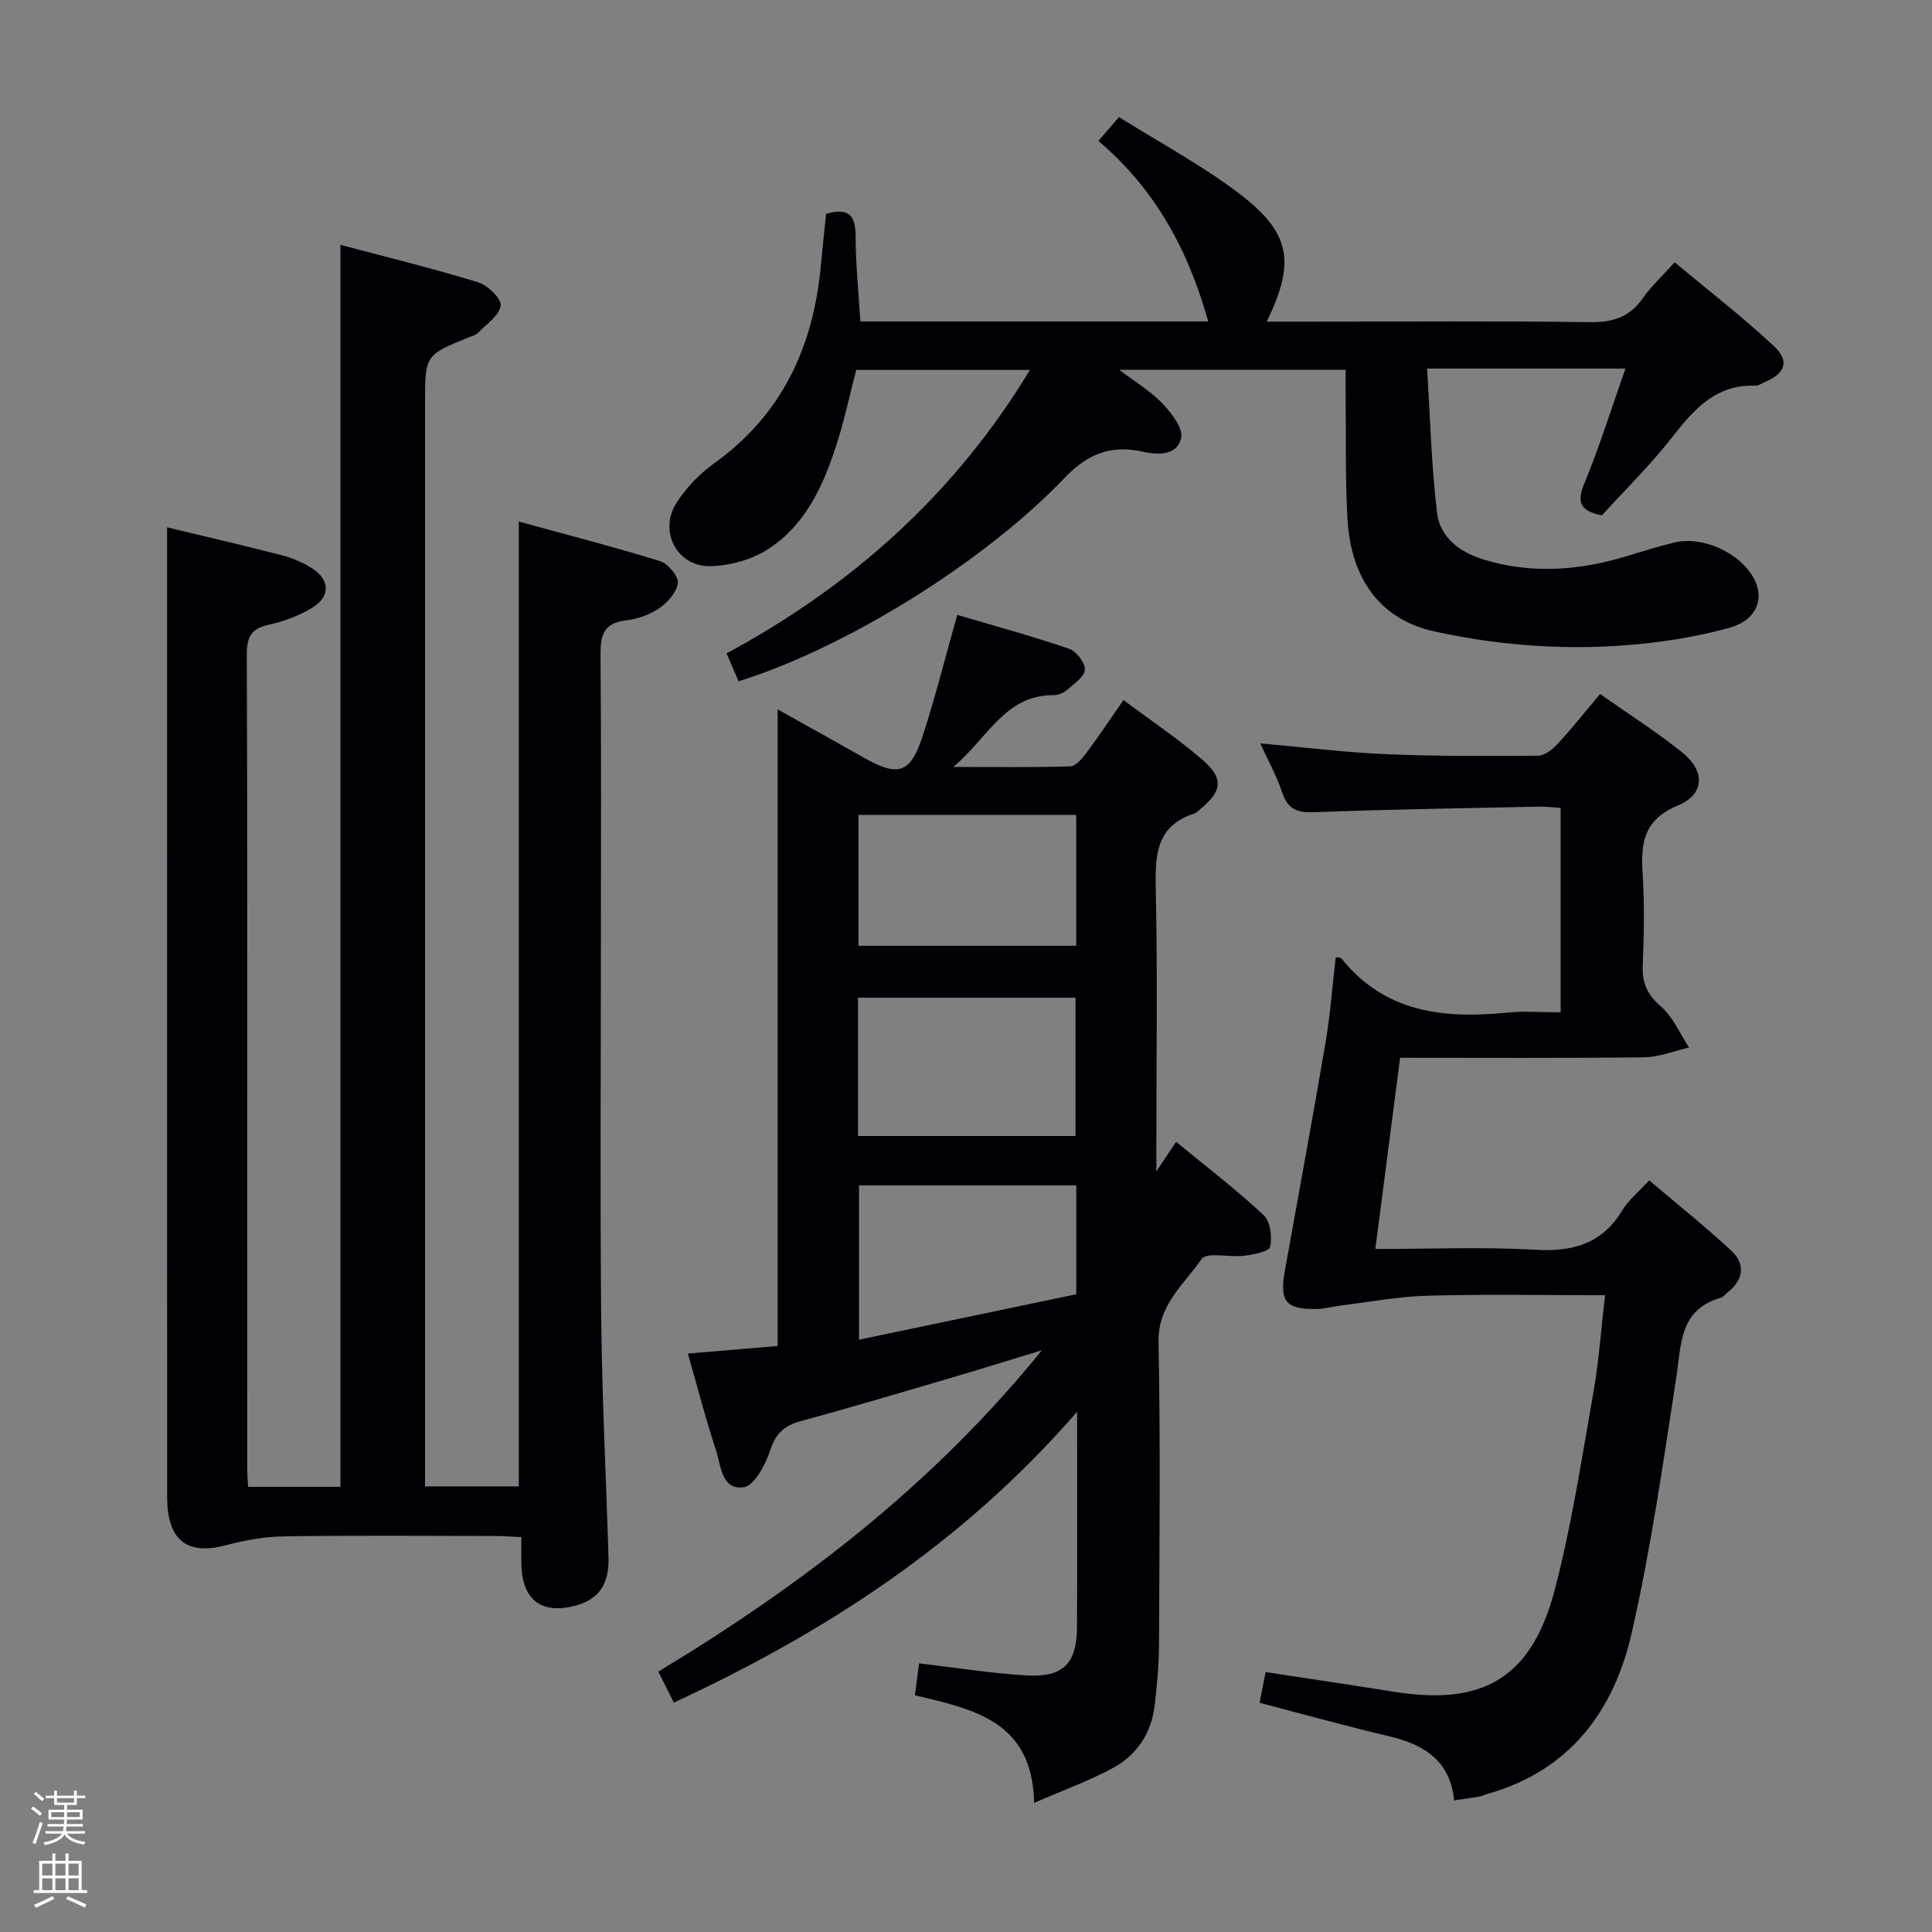 <svg enable-background="new 0 0 400 400" viewBox="0 0 400 400" xmlns="http://www.w3.org/2000/svg"><rect x="0" y="0" width="400" height="400" fill="#808080" stroke="none"/><path d="m6.44 374.46.42-.45c.65.47 1.27.95 1.85 1.44l-.45.49c-.65-.56-1.25-1.06-1.82-1.48m.93 7.33-.63-.26c.55-1.36 1.05-2.8 1.52-4.33.19.1.38.19.59.27-.46 1.29-.95 2.73-1.48 4.32m-.38-10.38.44-.42c.43.34 1.01.82 1.74 1.44l-.49.49c-.53-.51-1.09-1.01-1.69-1.51m2.5.35h1.72v-1.04h.59v1.04h3.52v-1.04h.59v1.04h1.75v.53h-1.75v1.42h-2.03v.97h3.22v2.03h-3.24c0 .35-.01.66-.03.93h3.32v.53h-3.37c-.03.27-.08.58-.15.94h3.96v.53h-3.71c.67.92 1.93 1.48 3.79 1.68-.13.24-.23.44-.29.59-2.13-.38-3.48-1.08-4.04-2.12-.43.97-1.77 1.72-4.03 2.23-.09-.19-.2-.37-.33-.55 2.1-.42 3.37-1.03 3.81-1.83h-3.36v-.53h3.58c.08-.29.13-.61.16-.94h-3.33v-.53h3.39c.02-.27.04-.58.04-.93h-3.23v-2.03h3.25v-.97h-2.07v-1.42h-1.73zm1.12 3.44v1h2.65c.01-.3.02-.44.01-.4v-.25-.35zm1.19-2h3.52v-.91h-3.52zm4.71 2h-2.63v.59c0 .15-.01.28-.01.4h2.64z" fill="#fcfbfa"/><path d="m13.56 383.74h.63v1.52h2.72v6.07h1.13v.6h-11.06v-.6h1.13v-6.07h2.73v-1.52h.63v1.52h2.1v-1.52zm-2.69 8.83.38.56c-1.24.63-2.53 1.25-3.85 1.85-.1-.21-.21-.42-.34-.63 1.36-.55 2.63-1.15 3.81-1.78m-2.13-4.27h2.1v-2.45h-2.1zm0 3.04h2.1v-2.46h-2.1zm2.72-3.04h2.1v-2.45h-2.1zm0 3.04h2.1v-2.46h-2.1zm6.07 3.6c-1.41-.71-2.7-1.3-3.86-1.78l.35-.56c1.45.62 2.75 1.19 3.88 1.72zm-1.25-9.09h-2.1v2.45h2.1zm-2.09 5.49h2.1v-2.46h-2.1z" fill="#fcfbfa"/><g fill="#010105"><path d="m51.36 307.83h19.13c0-85.55 0-170.94 0-257.14 9.48 2.52 19.04 4.86 28.45 7.74 2.01.62 4.93 3.42 4.73 4.83-.29 2.08-2.98 3.86-4.73 5.69-.43.45-1.18.6-1.79.85-9.15 3.71-9.15 3.71-9.15 13.81v218 6.13h19.41c0-66.24 0-132.43 0-199.76 9.88 2.72 19.61 5.22 29.2 8.18 1.65.51 3.86 3.09 3.73 4.52-.18 1.89-2.09 4.04-3.84 5.24-1.98 1.36-4.55 2.25-6.96 2.53-4.61.55-5.24 3.12-5.21 7.16.18 19.83.08 39.67.08 59.5 0 26-.19 52 .07 78 .16 16.46 1.03 32.92 1.5 49.38.13 4.71-1.38 8.39-6.52 9.85-7.15 2.04-11.34-.91-11.51-8.42-.04-1.8-.01-3.59-.01-5.68-2.05-.09-3.67-.23-5.29-.23-14.67-.02-29.33-.14-44 .08-4.04.06-8.15.85-12.08 1.88-7.87 2.06-11.95-1.13-11.96-9.95-.03-46.67-.01-93.33-.01-140 0-20.26 0-40.51 0-60.84 7.33 1.77 15.55 3.66 23.71 5.77 2.22.57 4.44 1.52 6.37 2.76 3.57 2.3 3.74 5.75.14 8-2.76 1.72-6 2.95-9.19 3.64-3.68.8-4.54 2.6-4.53 6.17.13 35.67.08 71.33.08 107 0 20.5 0 41 .01 61.5-.01 1.12.09 2.25.17 3.81z"/><path d="m136.29 346.1c29.85-18.05 56.82-38.65 79.42-66.54-7.35 2.23-13.55 4.17-19.79 6-10.03 2.95-20.05 5.93-30.14 8.67-3.37.91-5.15 2.52-6.29 5.99-.98 2.98-3.31 7.39-5.51 7.7-4.68.64-4.73-4.67-5.81-7.91-2.13-6.42-3.81-12.99-5.75-19.77 6.27-.53 12.04-1.02 18.58-1.57 0-21.92 0-43.84 0-65.76 0-21.77 0-43.54 0-66.05 6.37 3.57 12.13 6.77 17.87 10.02 7.03 3.98 9.58 3.3 12.07-4.25 2.64-8 4.67-16.2 7.25-25.32 7.41 2.19 15.33 4.35 23.1 6.98 1.52.51 3.39 2.9 3.32 4.34-.07 1.47-2.24 2.94-3.67 4.2-.7.62-1.82 1.09-2.74 1.09-10.12-.06-13.57 8.74-20.83 14.87 9.03 0 16.62.11 24.19-.12 1.13-.04 2.43-1.54 3.27-2.66 2.58-3.46 4.98-7.05 7.78-11.07 5.62 4.21 11.29 7.99 16.4 12.42 4.42 3.82 4.01 6.45-.51 10.16-.39.32-.74.76-1.19.9-8.02 2.56-8.17 8.72-8.02 15.75.38 17.32.12 34.65.12 51.98v6.38c1.74-2.6 2.65-3.97 4.09-6.13 6.14 5.05 12.39 9.84 18.13 15.18 1.39 1.29 1.8 4.52 1.34 6.56-.22.99-3.45 1.6-5.38 1.85-3 .39-7.75-.84-8.8.67-3.63 5.24-9.08 9.49-8.93 17.18.41 20.82.19 41.65.1 62.48-.02 4.3-.4 8.63-.92 12.9-.69 5.64-3.67 10.12-8.56 12.79-4.88 2.66-10.18 4.56-16.38 7.26-.3-17.04-12.65-19.38-24.68-22.29.32-2.4.59-4.47.87-6.6 7.63.89 14.96 2.08 22.33 2.5 7.53.43 10.33-2.5 10.36-9.99.07-14.42.02-28.84.02-44.59-23.62 27.18-51.95 45.58-83.48 60.2-1.15-2.27-2.14-4.23-3.23-6.4zm41.35-110.9h45.04c0-9.79 0-19.19 0-28.63-15.15 0-29.99 0-45.04 0zm45.18-39.38c0-9.24 0-18.01 0-27.09-15.04 0-29.9 0-45.08 0v27.09zm.01 49.59c-15.27 0-30 0-44.98 0v31.96c15.39-3.22 30.19-6.31 44.98-9.41 0-7.85 0-14.96 0-22.55z"/><path d="m171.04 44.26c5.05-1.41 6.1.68 6.11 4.76.01 5.77.61 11.54.98 17.53h72.02c-4.13-14.76-10.95-27.37-22.74-37.38 1.34-1.55 2.49-2.88 4.27-4.93 8.36 5.25 17.03 9.88 24.77 15.75 10.83 8.21 11.81 14.26 5.82 26.6h10.37c18.83 0 37.66-.16 56.49.11 4.78.07 8.29-1.02 11.05-5.02 1.68-2.44 3.94-4.48 6.54-7.37 6.96 5.81 14.02 11.25 20.51 17.31 3.39 3.17 2.4 5.69-1.92 7.52-.61.26-1.24.73-1.84.71-8.14-.31-12.69 4.8-17.21 10.61-4.49 5.75-9.75 10.9-14.61 16.24-4.37-.9-5.31-2.56-3.63-6.62 3.15-7.61 5.6-15.51 8.51-23.77-13.94 0-26.87 0-41.07 0 .65 10.15.89 20.05 2.06 29.84.62 5.16 4.74 8.21 9.72 9.72 9.89 3 19.7 2.25 29.46-.69 3.34-1.01 6.67-2.08 10.06-2.88 5.77-1.36 13.36 2.12 16.27 7.28 2.46 4.36.58 8.83-4.83 10.35-4.62 1.3-9.39 2.22-14.15 2.87-15.79 2.13-31.54 1.33-47.05-2.06-11.14-2.43-17.33-10.79-18.03-23.41-.46-8.31-.27-16.65-.37-24.98-.02-1.8 0-3.6 0-5.78-15.53 0-30.57 0-46.86 0 3.51 2.67 6.59 4.49 8.95 6.99 1.86 1.97 4.31 5.1 3.85 7.13-.78 3.49-4.48 3.6-7.89 2.84-6.4-1.44-11.28.24-16.17 5.35-17.12 17.91-45.82 35.4-67.56 42.17-.73-1.7-1.49-3.46-2.49-5.77 25.93-14.02 47.17-32.87 62.81-58.69-12.33 0-24.02 0-35.97 0-1.33 5.12-2.46 10.47-4.13 15.63-2.75 8.49-6.48 16.65-14.3 21.59-3.31 2.09-7.68 3.29-11.62 3.41-6.99.21-10.94-7.14-7.16-13.1 2-3.15 4.8-6.04 7.84-8.22 13.99-10.06 20.46-24.02 22.03-40.73.33-3.63.73-7.23 1.11-10.91z"/><path d="m276.55 198.16c.81.14 1.05.1 1.13.2 9.02 11.35 21.29 12.61 34.49 11.28 3.45-.35 6.97-.05 10.94-.05 0-14.17 0-28.04 0-42.33-1.52-.09-3.12-.28-4.72-.25-15.47.33-30.95.56-46.42 1.15-3.59.14-5.43-.75-6.55-4.19-1.07-3.28-2.8-6.34-4.5-10.06 9.04.8 17.54 1.87 26.07 2.23 10.47.45 20.97.4 31.45.32 1.36-.01 2.98-1.29 4.01-2.4 2.93-3.17 5.62-6.56 8.83-10.37 5.74 4.04 11.58 7.76 16.96 12.05 4.83 3.86 4.76 8.69-.85 11.02-7.11 2.96-7.71 7.77-7.3 14.14.41 6.31.28 12.67.02 18.99-.15 3.64.94 6.04 3.77 8.49 2.51 2.17 3.92 5.62 5.81 8.5-3.1.71-6.19 1.98-9.29 2.02-16.65.2-33.3.1-50.52.1-1.7 13.15-3.37 26.06-5.13 39.59 11.44 0 22.26-.47 33.03.16 7.84.46 13.91-1.2 18.12-8.2 1.26-2.09 3.3-3.71 5.55-6.17 5.75 4.89 11.55 9.51 16.97 14.53 2.94 2.72 2.64 5.93-.62 8.57-.52.42-.98 1.05-1.57 1.22-8.56 2.47-8.12 9.63-9.17 16.47-2.72 17.71-5.26 35.49-9.24 52.94-3.66 16.08-12.77 28.44-29.69 33.25-.64.18-1.25.5-1.89.61-1.6.29-3.21.49-5.19.78-.78-8.18-6.16-11.55-13.4-13.26-8.85-2.09-17.62-4.53-26.86-6.94.41-2.11.8-4.14 1.24-6.37 9.1 1.4 17.9 2.7 26.68 4.1 18.33 2.92 28.37-2.89 33.14-20.97 3.54-13.43 5.61-27.27 8.04-40.98 1.15-6.47 1.59-13.06 2.42-20.17-12.78 0-24.75-.23-36.7.1-6.06.16-12.09 1.31-18.13 2.05-1.64.2-3.26.68-4.9.71-6.3.1-7.7-1.58-6.59-7.77 2.83-15.83 5.77-31.64 8.47-47.49.97-5.81 1.4-11.72 2.09-17.6z"/></g></svg>